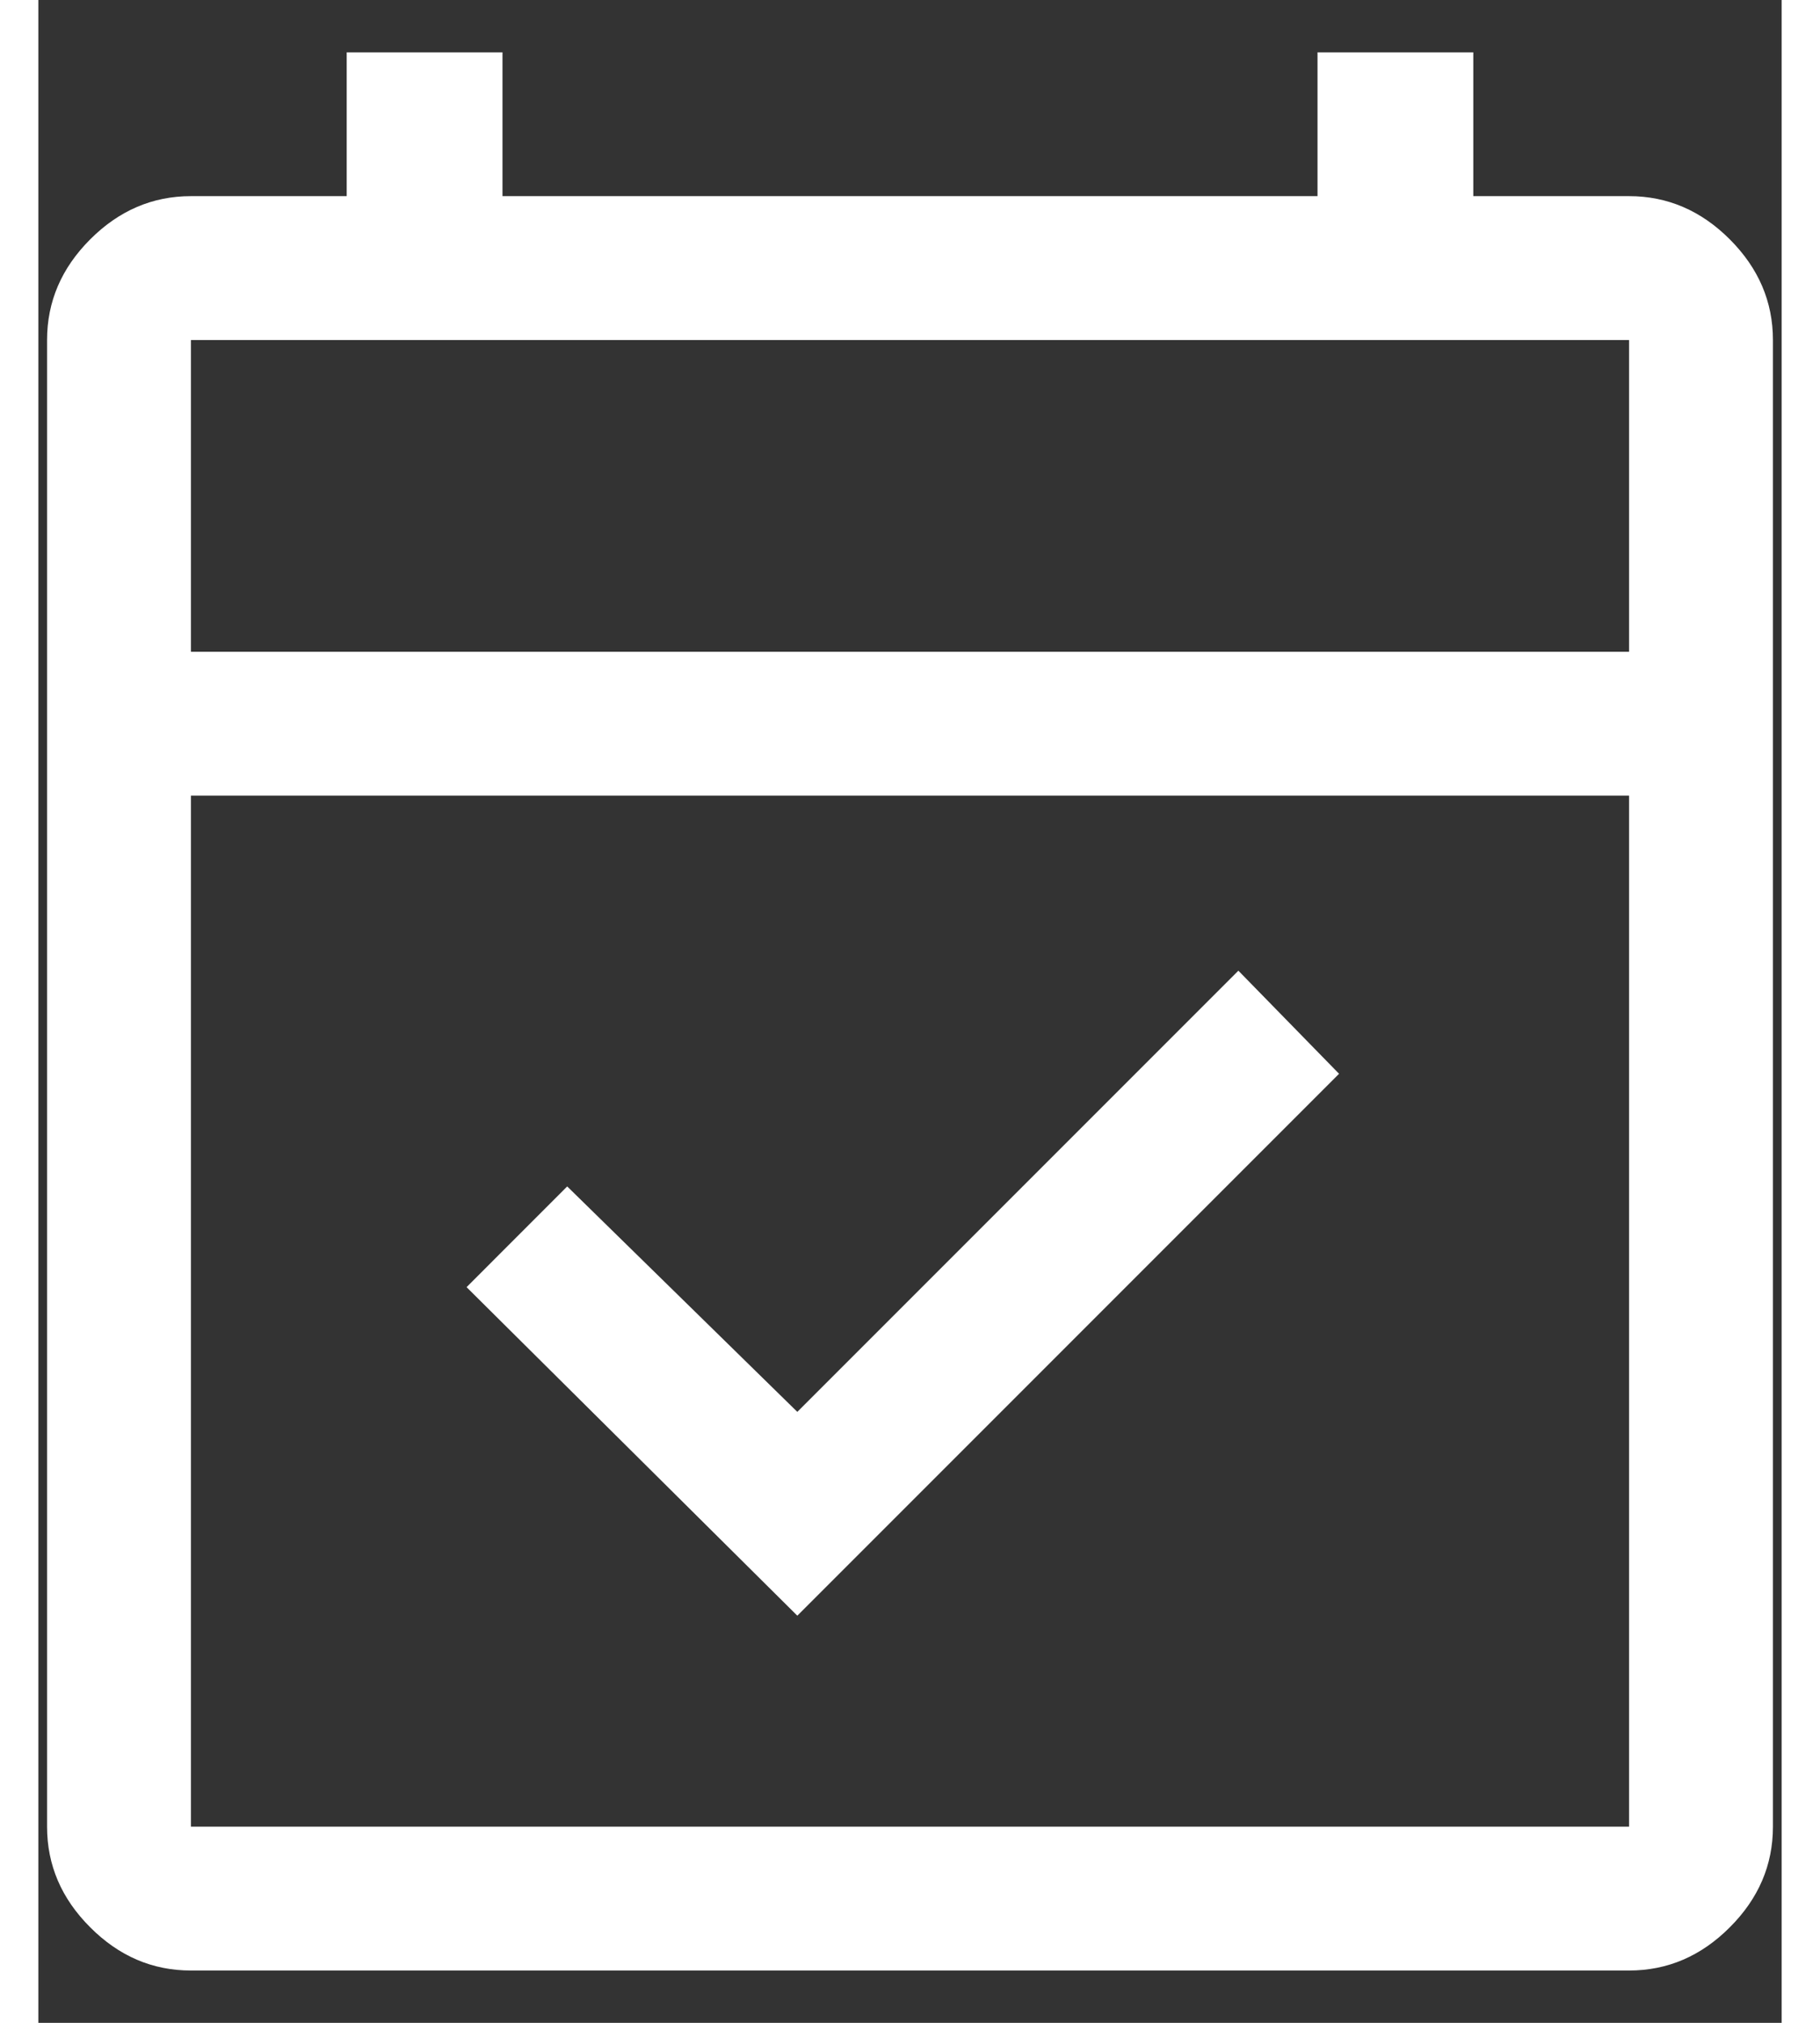 <svg width="24.75" height="27.5" viewBox="0 0 25 29" fill="none" xmlns="http://www.w3.org/2000/svg">
<rect x="0" y="0" width="25" height="29" fill="#333333" stroke="none"/>
<path d="M10.884 23.163L6.141 18.453L7.584 17.009L10.884 20.241L17.209 13.916L18.653 15.394L10.884 23.163ZM2.188 28.25C1.637 28.25 1.156 28.044 0.744 27.631C0.331 27.219 0.125 26.738 0.125 26.188V4.875C0.125 4.325 0.331 3.844 0.744 3.431C1.156 3.019 1.637 2.812 2.188 2.812H4.422V0.75H6.656V2.812H18.344V0.75H20.578V2.812H22.812C23.363 2.812 23.844 3.019 24.256 3.431C24.669 3.844 24.875 4.325 24.875 4.875V26.188C24.875 26.738 24.669 27.219 24.256 27.631C23.844 28.044 23.363 28.25 22.812 28.25H2.188ZM2.188 26.188H22.812V11.406H2.188V26.188ZM2.188 9.344H22.812V4.875H2.188V9.344ZM2.188 9.344V4.875V9.344Z" fill="white"/>
</svg>
